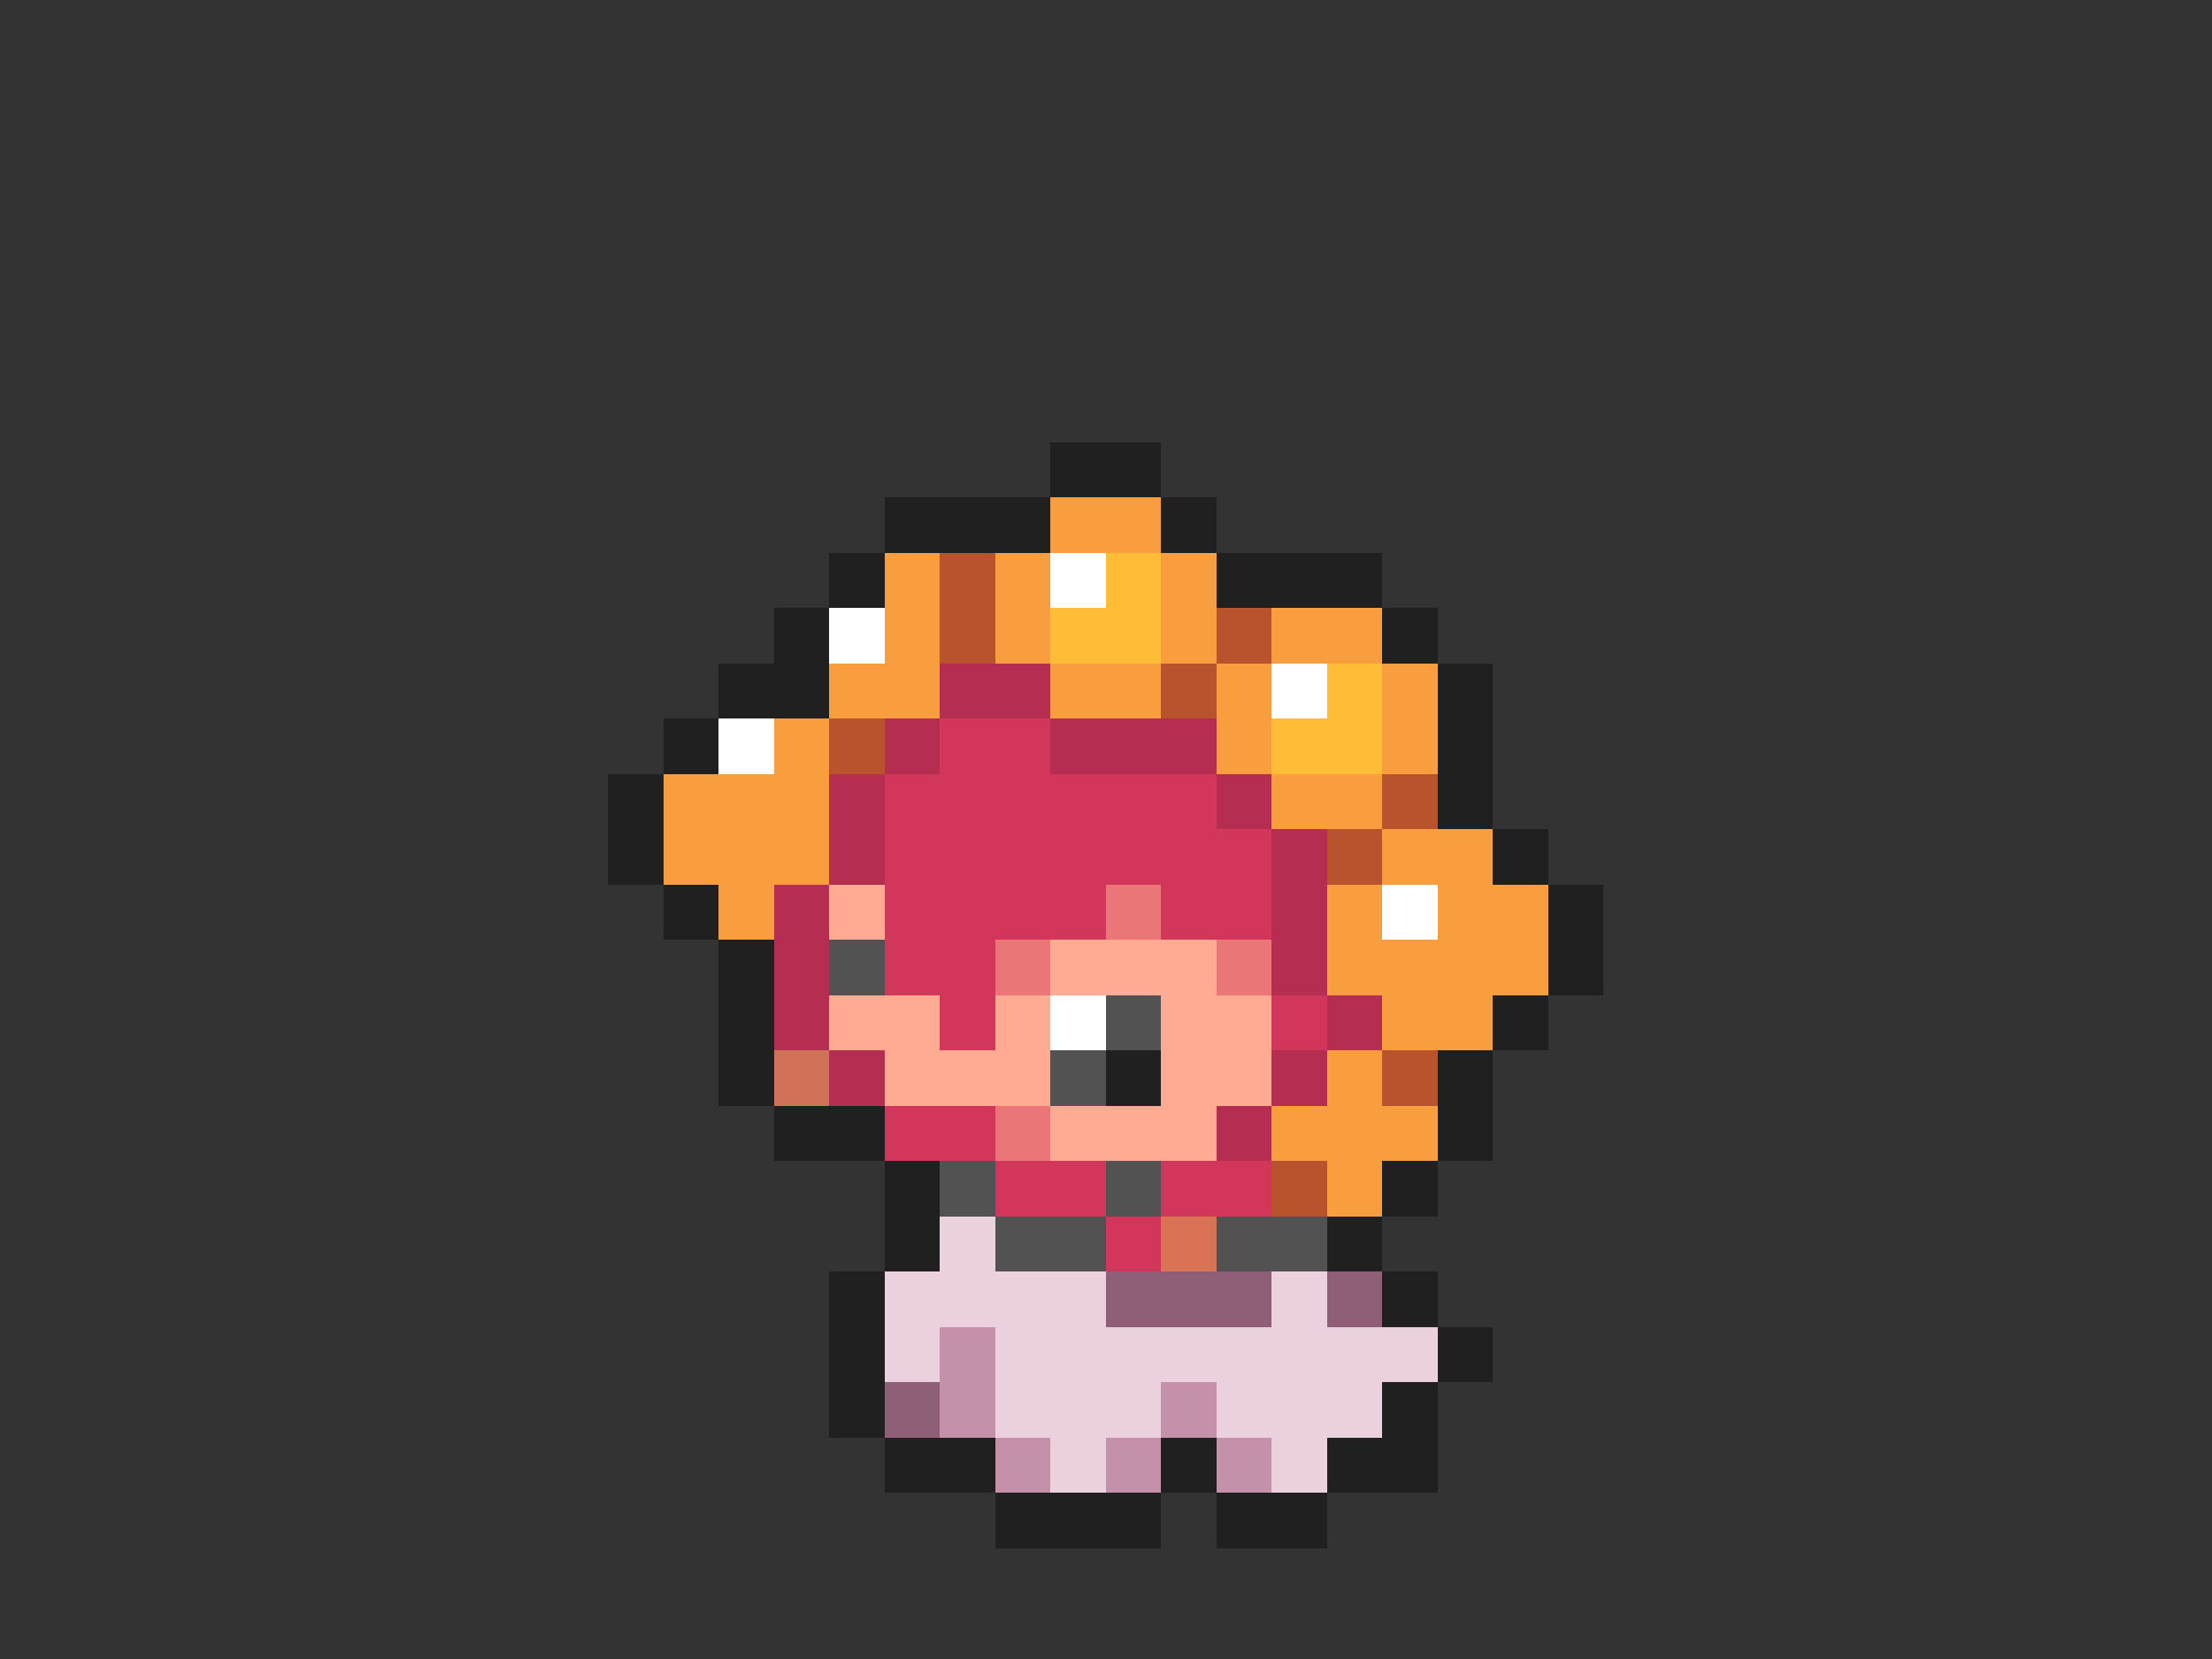 <svg xmlns="http://www.w3.org/2000/svg" viewBox="0 -0.5 40 30" shape-rendering="crispEdges">
<rect x="0" y="-0.5" width="40" height="30" fill="#333333" stroke="none"/>
<path stroke="#202020" d="M19 8h2M16 9h3M21 9h1M15 10h1M22 10h3M14 11h1M25 11h1M13 12h2M26 12h1M12 13h1M26 13h1M11 14h1M26 14h1M11 15h1M27 15h1M12 16h1M28 16h1M13 17h1M28 17h1M13 18h1M27 18h1M13 19h1M20 19h1M26 19h1M14 20h2M26 20h1M16 21h1M25 21h1M16 22h1M24 22h1M15 23h1M25 23h1M15 24h1M26 24h1M15 25h1M25 25h1M16 26h2M21 26h1M24 26h2M18 27h3M22 27h2" />
<path stroke="#f89e3e" d="M19 9h2M16 10h1M18 10h1M21 10h1M16 11h1M18 11h1M21 11h1M23 11h2M15 12h2M19 12h2M22 12h1M25 12h1M14 13h1M22 13h1M25 13h1M12 14h3M23 14h2M12 15h3M25 15h2M13 16h1M24 16h1M26 16h2M24 17h4M25 18h2M24 19h1M23 20h3M24 21h1" />
<path stroke="#b9532e" d="M17 10h1M17 11h1M22 11h1M21 12h1M15 13h1M25 14h1M24 15h1M25 19h1M23 21h1" />
<path stroke="#ffffff" d="M19 10h1M15 11h1M23 12h1M13 13h1M25 16h1M19 18h1" />
<path stroke="#ffbd37" d="M20 10h1M19 11h2M24 12h1M23 13h2" />
<path stroke="#b62d52" d="M17 12h2M16 13h1M19 13h3M15 14h1M22 14h1M15 15h1M23 15h1M14 16h1M23 16h1M14 17h1M23 17h1M14 18h1M24 18h1M15 19h1M23 19h1M22 20h1" />
<path stroke="#d3365b" d="M17 13h2M16 14h6M16 15h7M16 16h4M21 16h2M16 17h2M17 18h1M23 18h1M16 20h2M18 21h2M21 21h2M20 22h1" />
<path stroke="#ffaa92" d="M15 16h1M19 17h3M15 18h2M18 18h1M21 18h2M16 19h3M21 19h2M19 20h3" />
<path stroke="#ea7678" d="M20 16h1M18 17h1M22 17h1M18 20h1" />
<path stroke="#525252" d="M15 17h1M20 18h1M19 19h1M17 21h1M20 21h1M18 22h2M22 22h2" />
<path stroke="#d07257" d="M14 19h1" />
<path stroke="#ebd0dd" d="M17 22h1M16 23h4M23 23h1M16 24h1M18 24h8M18 25h3M22 25h3M19 26h1M23 26h1" />
<path stroke="#da7255" d="M21 22h1" />
<path stroke="#8e5f76" d="M20 23h3M24 23h1M16 25h1" />
<path stroke="#c590a9" d="M17 24h1M17 25h1M21 25h1M18 26h1M20 26h1M22 26h1" />
</svg>